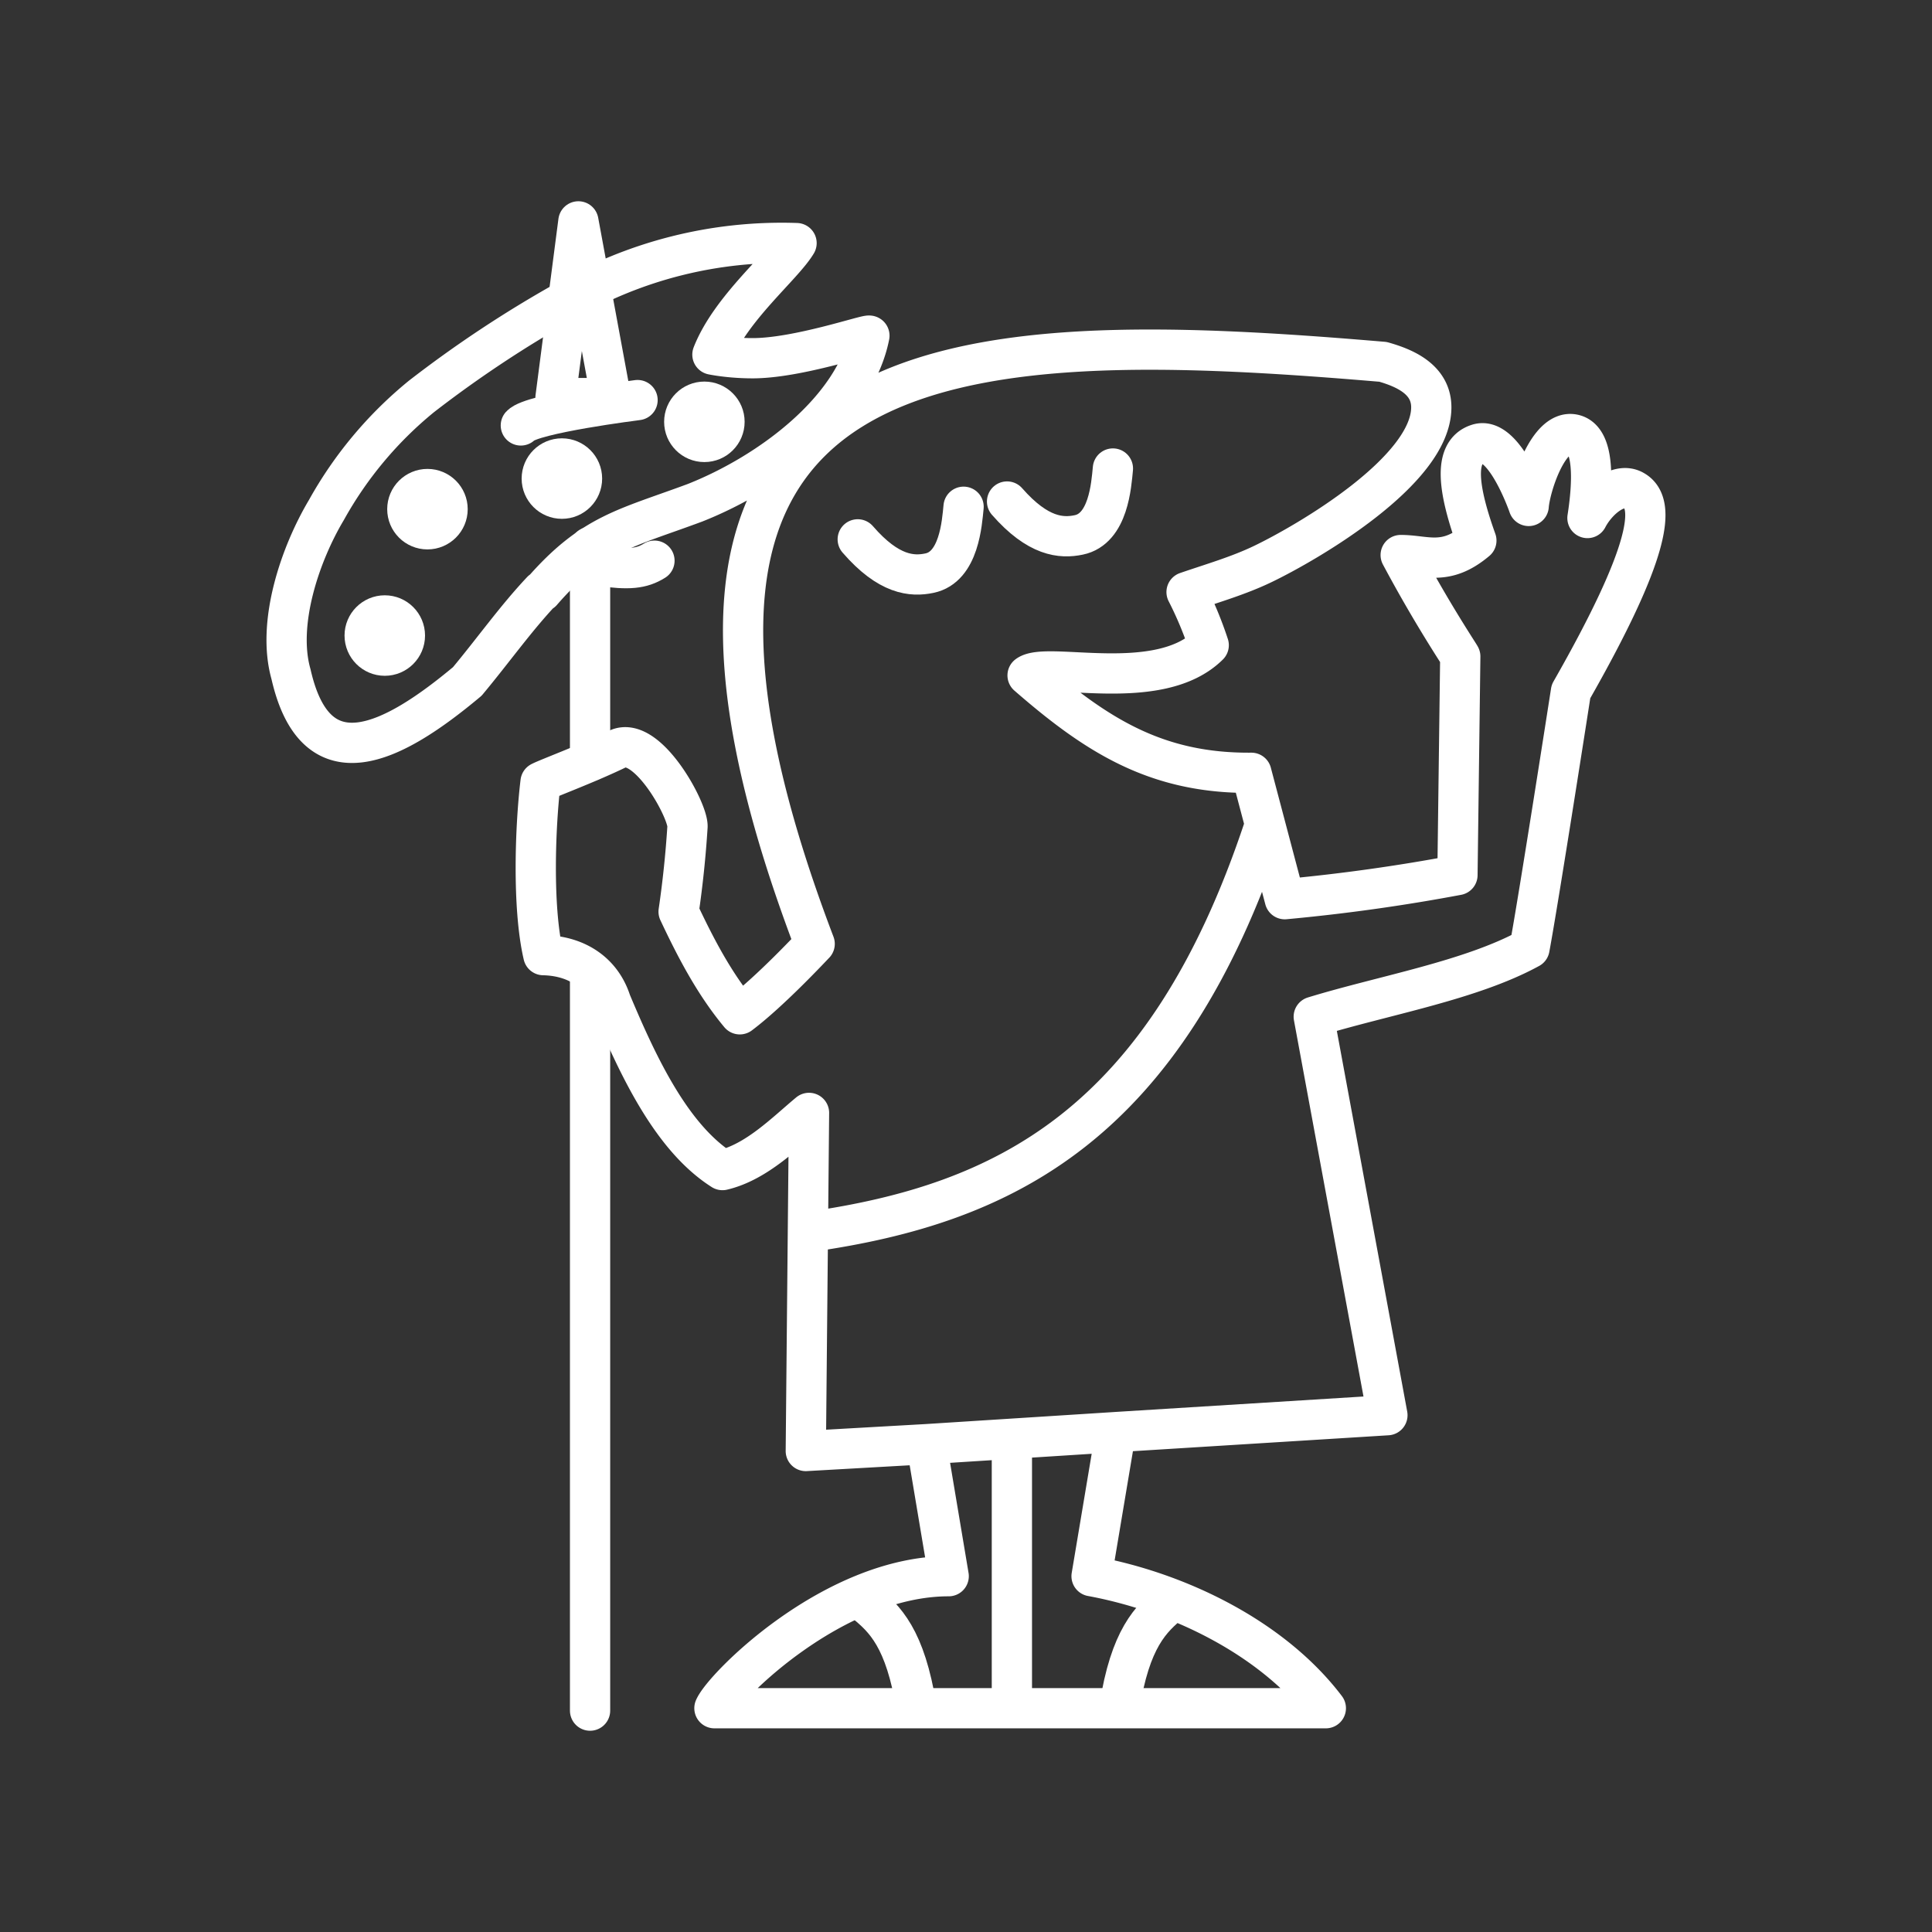 <svg xmlns="http://www.w3.org/2000/svg" width="48" height="48" fill="none" stroke="#fff" stroke-linecap="round" stroke-linejoin="round" stroke-width="1"><rect width="100%" height="100%" fill="#333333" stroke="none"/><path d="M20.15 30.6c4.79-.69 8.8-2.63 11.26-10.06m-8.39 15.34l4.7-.3m-2.58 6.7v-6.42M13.46 14.7c1.26-1.45 2.09-1.57 3.81-2.21 1.89-.75 3.97-2.33 4.33-4.15-.05-.04-1.78.56-2.9.56-.58 0-1-.09-1-.09.45-1.15 1.75-2.2 2.09-2.77a10.7 10.7 0 00-5.76 1.45 29 29 0 00-3.56 2.36 9.74 9.74 0 00-2.36 2.82c-.65 1.09-1.24 2.81-.88 4.08.62 2.73 2.54 1.72 4.38.18.65-.78 1.2-1.56 1.85-2.25m22.82 1.63l-.07 5.43a46 46 0 01-4.29.6l-.83-3.14c-2.37.02-3.86-.94-5.56-2.42.48-.36 3.26.48 4.5-.75a9.2 9.2 0 00-.55-1.32c.64-.22 1.3-.41 1.9-.7 1.08-.52 4.18-2.31 4.18-3.89 0-.7-.67-.98-1.2-1.13-10.6-.9-19.91-.75-14.12 14.46-.04.04-1.1 1.18-1.86 1.75-.65-.78-1.12-1.7-1.52-2.55a25.75 25.75 0 00.22-2.1c.04-.38-1-2.3-1.74-1.94s-1.74.73-1.91.82h0c-.13 1.07-.21 3.1.07 4.3.87.02 1.46.47 1.68 1.16.68 1.62 1.51 3.38 2.77 4.18.85-.2 1.56-.93 2.15-1.42l-.08 8.4 3-.17.55 3.28c-2.87 0-5.6 2.76-5.82 3.28h15.19c-1.32-1.74-3.65-2.88-5.82-3.28l.6-3.58 6.75-.42-1.83-9.9c1.73-.53 3.9-.9 5.36-1.7.22-1.17 1.03-6.38 1.03-6.38 1.98-3.47 2.12-4.67 1.57-4.99h0c-.38-.23-.92.22-1.16.68.13-.83.2-1.98-.36-2.08-.61-.11-1.06 1.28-1.1 1.78 0 0-.6-1.75-1.26-1.54-.64.2-.48 1.17-.04 2.4-.77.65-1.25.36-1.88.36.8 1.5 1.48 2.5 1.48 2.52z" paint-order="markers fill stroke"/><path d="M14.92 14.06c.7.1 1.02.07 1.34-.13m-1.6-.34v5.32m0 5.36V42.5m6.65-29.1c.77.89 1.35.93 1.78.84.74-.15.81-1.25.85-1.65m1.08-.13c.77.88 1.35.92 1.78.83.74-.15.81-1.24.85-1.65M21.47 39.8c.52.42 1.02.9 1.3 2.63m6.33-2.63c-.51.42-1.02.9-1.29 2.63M12.94 10.57c.27-.3 2.9-.63 2.9-.63m-.66-.05H13.8l.57-4.39z" paint-order="markers fill stroke"/><circle cx="9.56" cy="15.79" r=".5" paint-order="markers fill stroke"/><circle cx="10.62" cy="12.65" r=".5" paint-order="markers fill stroke"/><circle cx="13.96" cy="11.89" r=".5" paint-order="markers fill stroke"/><circle cx="17.5" cy="10.48" r=".5" paint-order="markers fill stroke"/></svg>